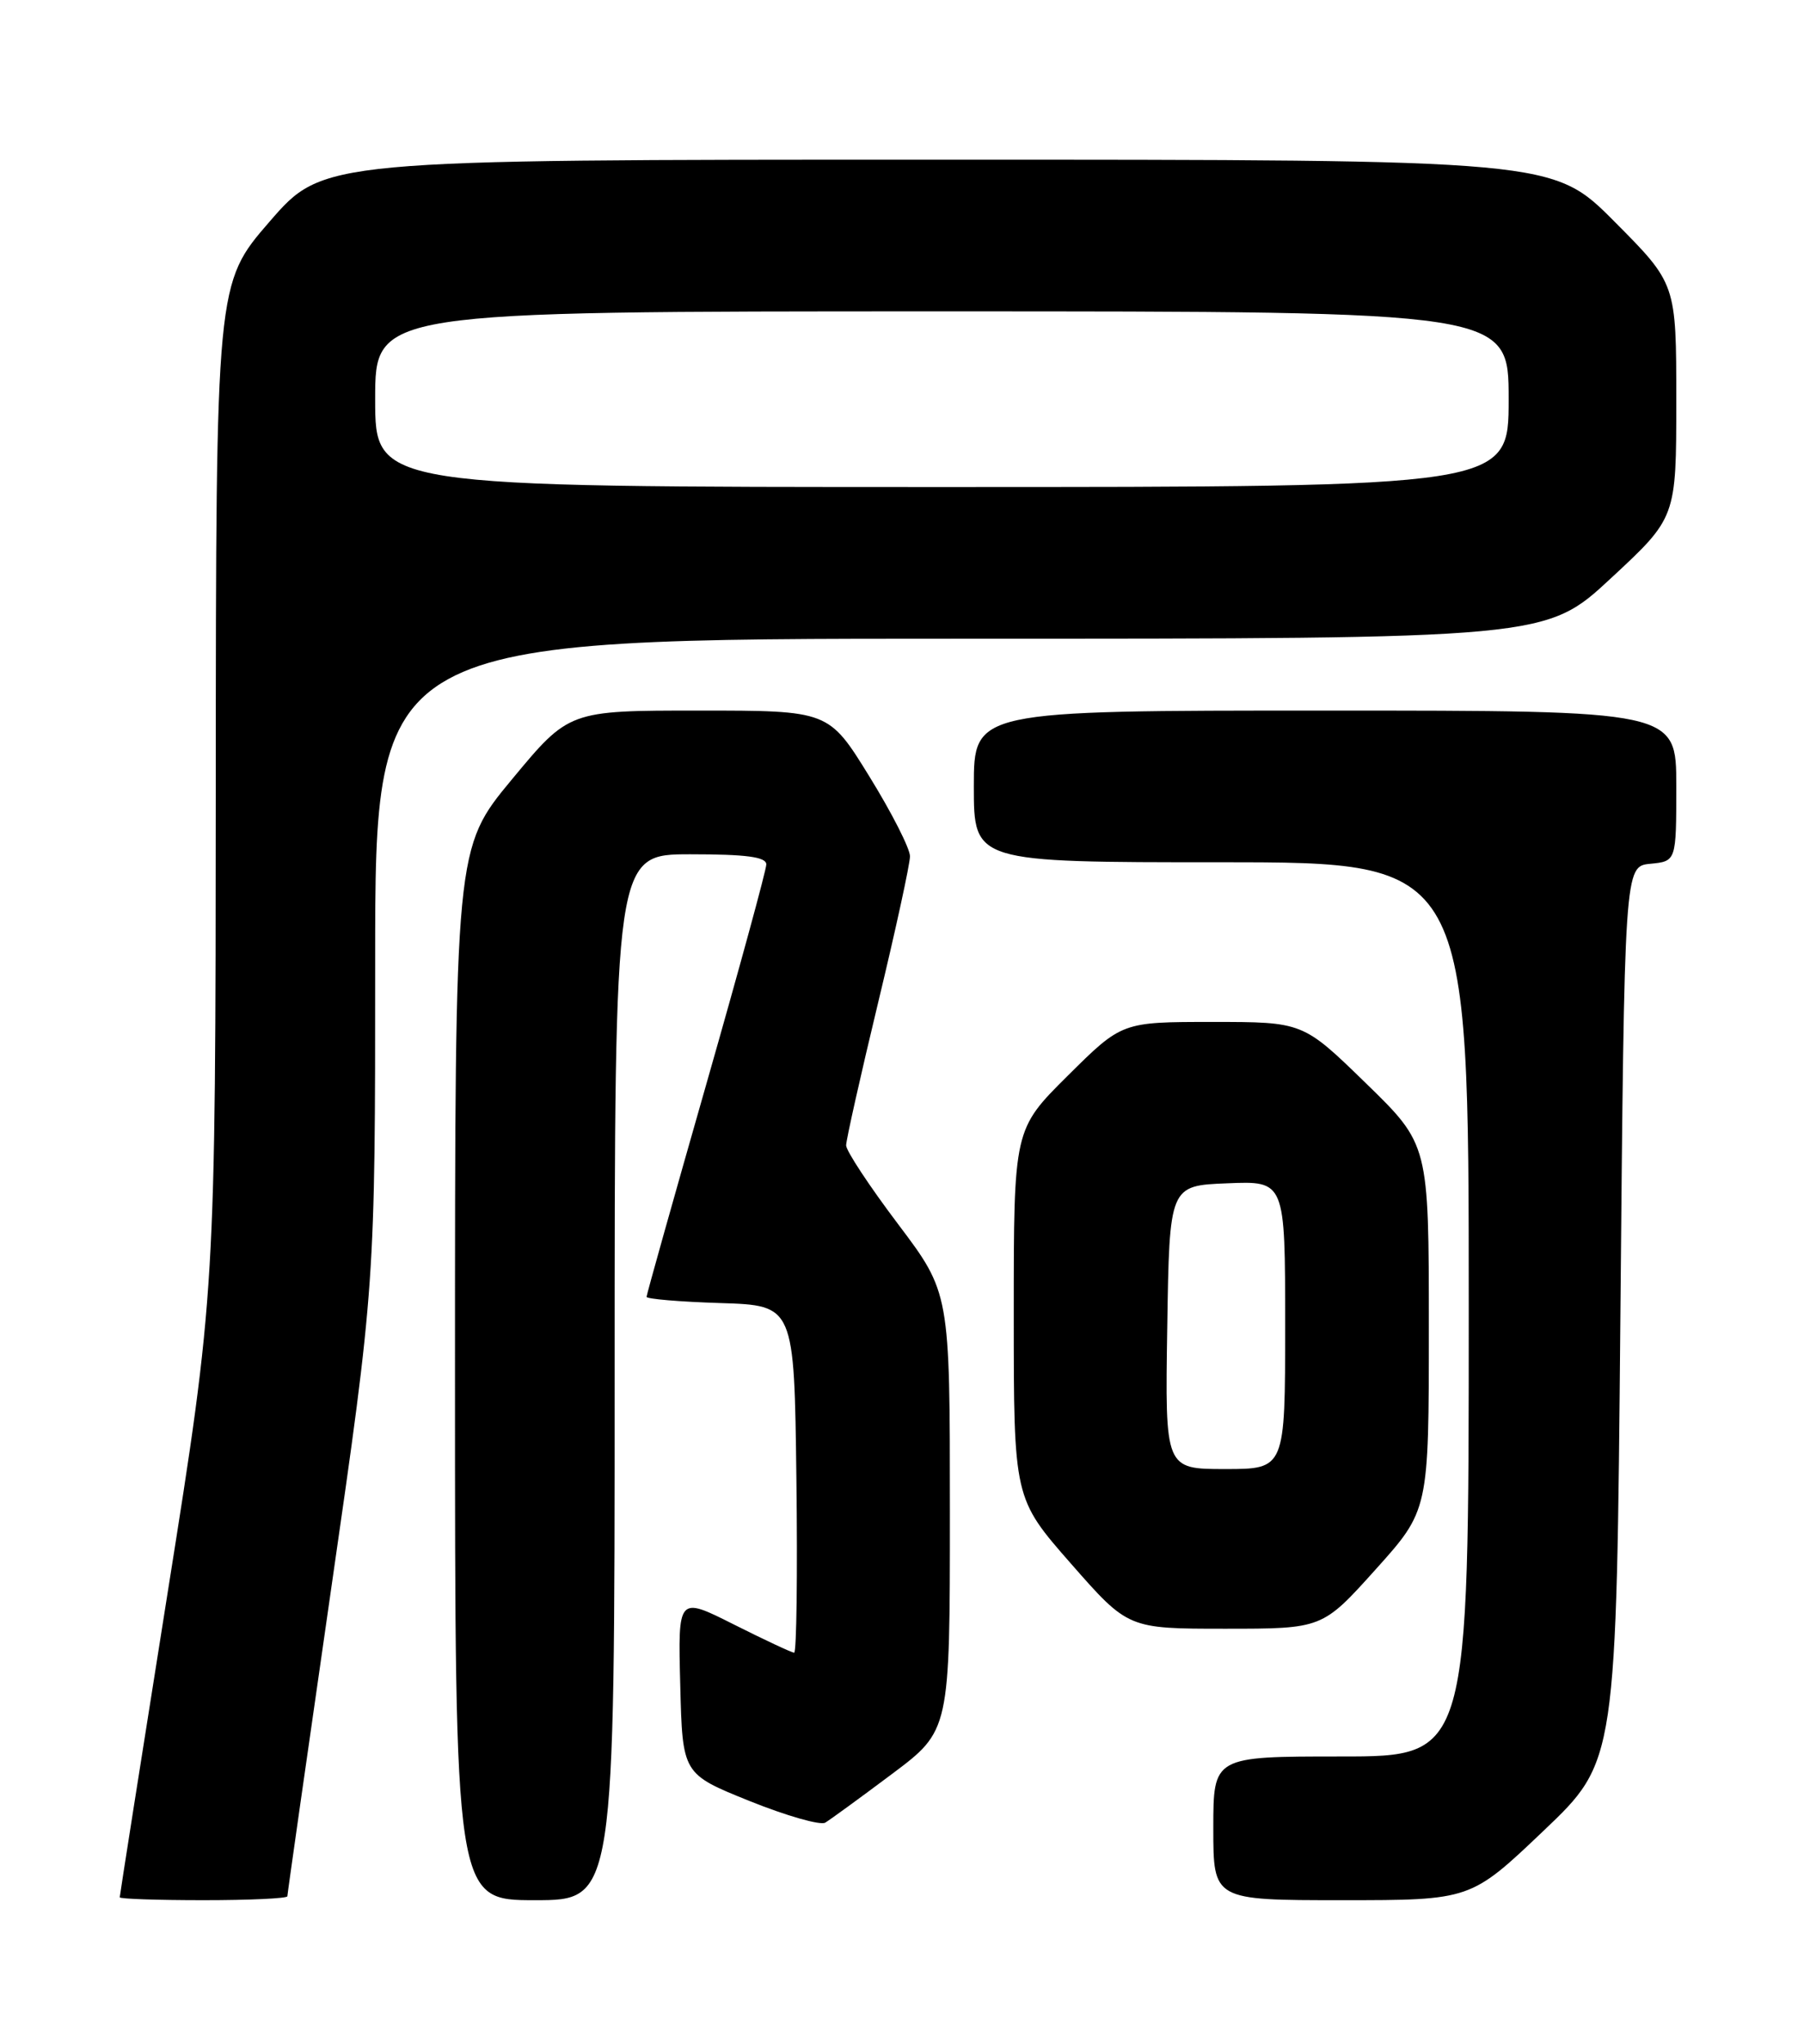 <?xml version="1.0" encoding="UTF-8" standalone="no"?>
<!DOCTYPE svg PUBLIC "-//W3C//DTD SVG 1.1//EN" "http://www.w3.org/Graphics/SVG/1.1/DTD/svg11.dtd" >
<svg xmlns="http://www.w3.org/2000/svg" xmlns:xlink="http://www.w3.org/1999/xlink" version="1.1" viewBox="0 0 226 256">
 <g >
 <path fill="currentColor"
d=" M 36.00 237.51 C 36.00 237.24 38.48 219.87 41.50 198.91 C 47.00 160.80 47.00 160.80 47.00 120.40 C 47.00 80.00 47.00 80.00 120.33 80.00 C 193.67 80.00 193.67 80.00 201.83 72.41 C 210.00 64.83 210.00 64.83 210.00 50.19 C 210.00 35.54 210.00 35.54 202.27 27.77 C 194.55 20.00 194.55 20.00 117.52 20.00 C 40.50 20.00 40.50 20.00 33.78 27.75 C 27.06 35.50 27.06 35.50 27.03 98.61 C 27.00 161.73 27.00 161.73 21.00 199.50 C 17.70 220.28 15.00 237.44 15.00 237.64 C 15.00 237.84 19.72 238.00 25.50 238.00 C 31.28 238.00 36.00 237.78 36.00 237.51 Z  M 77.00 172.50 C 77.00 107.00 77.00 107.00 86.50 107.00 C 93.49 107.00 96.00 107.33 96.00 108.27 C 96.00 108.96 92.62 121.32 88.50 135.74 C 84.38 150.15 81.00 162.16 81.00 162.43 C 81.00 162.70 85.16 163.05 90.25 163.21 C 99.50 163.50 99.50 163.50 99.77 185.25 C 99.92 197.21 99.79 207.00 99.49 207.00 C 99.20 207.00 95.80 205.41 91.94 203.47 C 84.93 199.94 84.93 199.94 85.22 211.07 C 85.50 222.19 85.50 222.19 93.88 225.57 C 98.50 227.43 102.77 228.65 103.38 228.29 C 104.00 227.92 107.76 225.18 111.75 222.19 C 119.00 216.76 119.00 216.76 119.00 189.34 C 119.00 161.93 119.00 161.93 112.50 153.31 C 108.92 148.57 106.00 144.14 106.00 143.46 C 106.00 142.79 107.80 134.76 110.00 125.62 C 112.20 116.49 114.00 108.22 114.00 107.25 C 114.00 106.28 111.71 101.78 108.91 97.25 C 103.82 89.00 103.82 89.00 87.55 89.00 C 71.28 89.00 71.28 89.00 64.14 97.61 C 57.00 106.22 57.00 106.22 57.00 172.11 C 57.00 238.00 57.00 238.00 67.00 238.00 C 77.00 238.00 77.00 238.00 77.00 172.50 Z  M 193.37 229.31 C 202.50 220.62 202.50 220.62 203.00 164.56 C 203.50 108.50 203.50 108.50 206.75 108.19 C 210.00 107.87 210.00 107.87 210.00 98.44 C 210.00 89.00 210.00 89.00 166.00 89.00 C 122.00 89.00 122.00 89.00 122.00 98.50 C 122.00 108.00 122.00 108.00 153.00 108.00 C 184.00 108.00 184.00 108.00 184.00 164.00 C 184.00 220.00 184.00 220.00 168.00 220.00 C 152.00 220.00 152.00 220.00 152.00 229.00 C 152.00 238.00 152.00 238.00 168.12 238.00 C 184.24 238.00 184.24 238.00 193.37 229.31 Z  M 172.33 196.58 C 179.00 189.16 179.00 189.16 179.00 166.25 C 179.00 143.35 179.00 143.35 171.11 135.67 C 163.23 128.00 163.23 128.00 151.89 128.00 C 140.55 128.00 140.55 128.00 133.78 134.72 C 127.00 141.45 127.00 141.45 127.00 164.56 C 127.00 187.67 127.00 187.67 134.16 195.84 C 141.32 204.00 141.32 204.00 153.49 204.00 C 165.66 204.00 165.66 204.00 172.33 196.58 Z  M 47.00 50.00 C 47.00 39.00 47.00 39.00 118.00 39.00 C 189.00 39.00 189.00 39.00 189.00 50.00 C 189.00 61.00 189.00 61.00 118.00 61.00 C 47.00 61.00 47.00 61.00 47.00 50.00 Z  M 146.23 166.25 C 146.50 148.50 146.50 148.50 153.75 148.21 C 161.00 147.91 161.00 147.91 161.00 165.96 C 161.00 184.00 161.00 184.00 153.48 184.00 C 145.95 184.00 145.95 184.00 146.23 166.25 Z "/>
</g>
</svg>